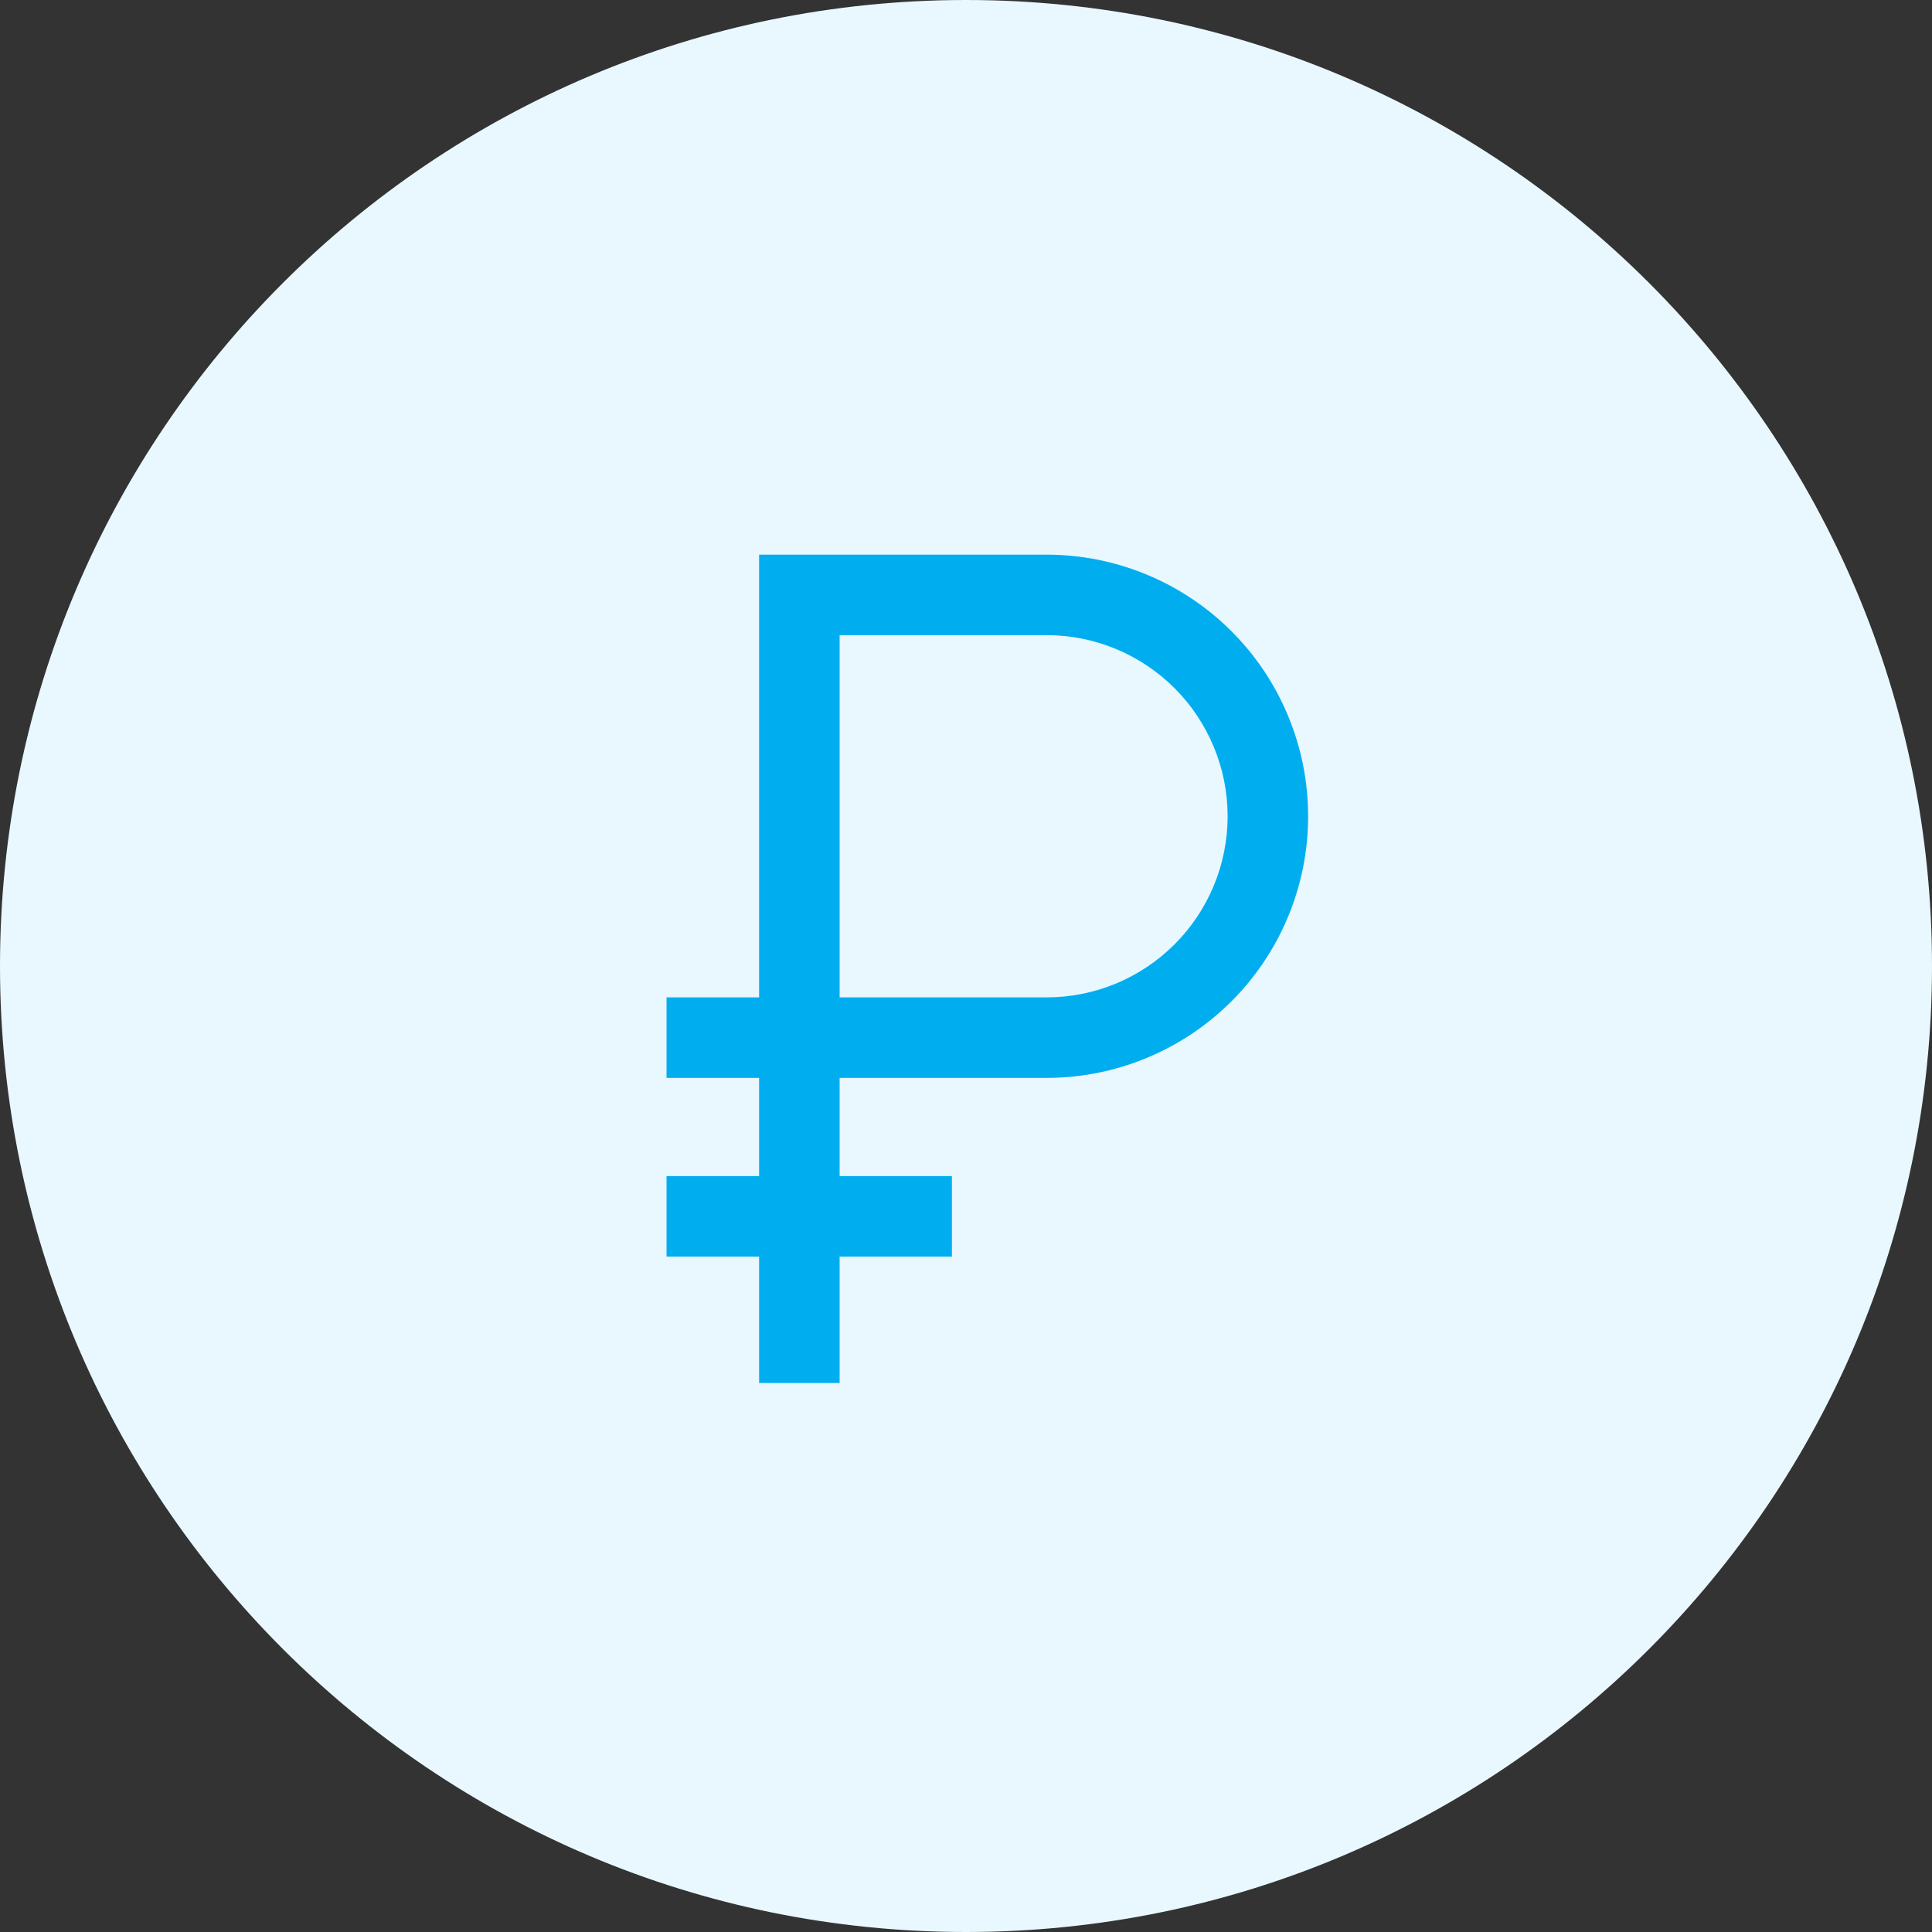 <svg width="48" height="48" viewBox="0 0 48 48" fill="none" xmlns="http://www.w3.org/2000/svg">
<rect x="0" y="0" width="48" height="48" fill="#333333" stroke="none"/>
<path d="M24 48C37.255 48 48 37.255 48 24C48 10.745 37.255 0 24 0C10.745 0 0 10.745 0 24C0 37.255 10.745 48 24 48Z" fill="#E8F8FE"/>
<path fill-rule="evenodd" clip-rule="evenodd" d="M18.86 13.78H26C26.854 13.78 27.699 13.948 28.487 14.275C29.276 14.601 29.993 15.08 30.596 15.684C31.2 16.287 31.679 17.004 32.005 17.793C32.332 18.581 32.5 19.426 32.5 20.28C32.5 21.134 32.332 21.979 32.005 22.767C31.679 23.556 31.2 24.273 30.596 24.876C29.993 25.48 29.276 25.959 28.487 26.285C27.699 26.612 26.854 26.78 26 26.78H20.86V34.36H18.86V26.78H16.56V24.78H18.86V13.78ZM20.86 24.78H26C26.591 24.78 27.176 24.664 27.722 24.438C28.268 24.211 28.764 23.88 29.182 23.462C29.6 23.044 29.931 22.548 30.157 22.002C30.384 21.456 30.5 20.871 30.5 20.28C30.5 19.689 30.384 19.104 30.157 18.558C29.931 18.012 29.6 17.516 29.182 17.098C28.764 16.68 28.268 16.349 27.722 16.122C27.176 15.896 26.591 15.78 26 15.78H20.86V24.78Z" fill="#00ADEF"/>
<path d="M16.56 30.22H23.65" stroke="#00ADEF" stroke-width="2" stroke-miterlimit="10"/>
</svg>
